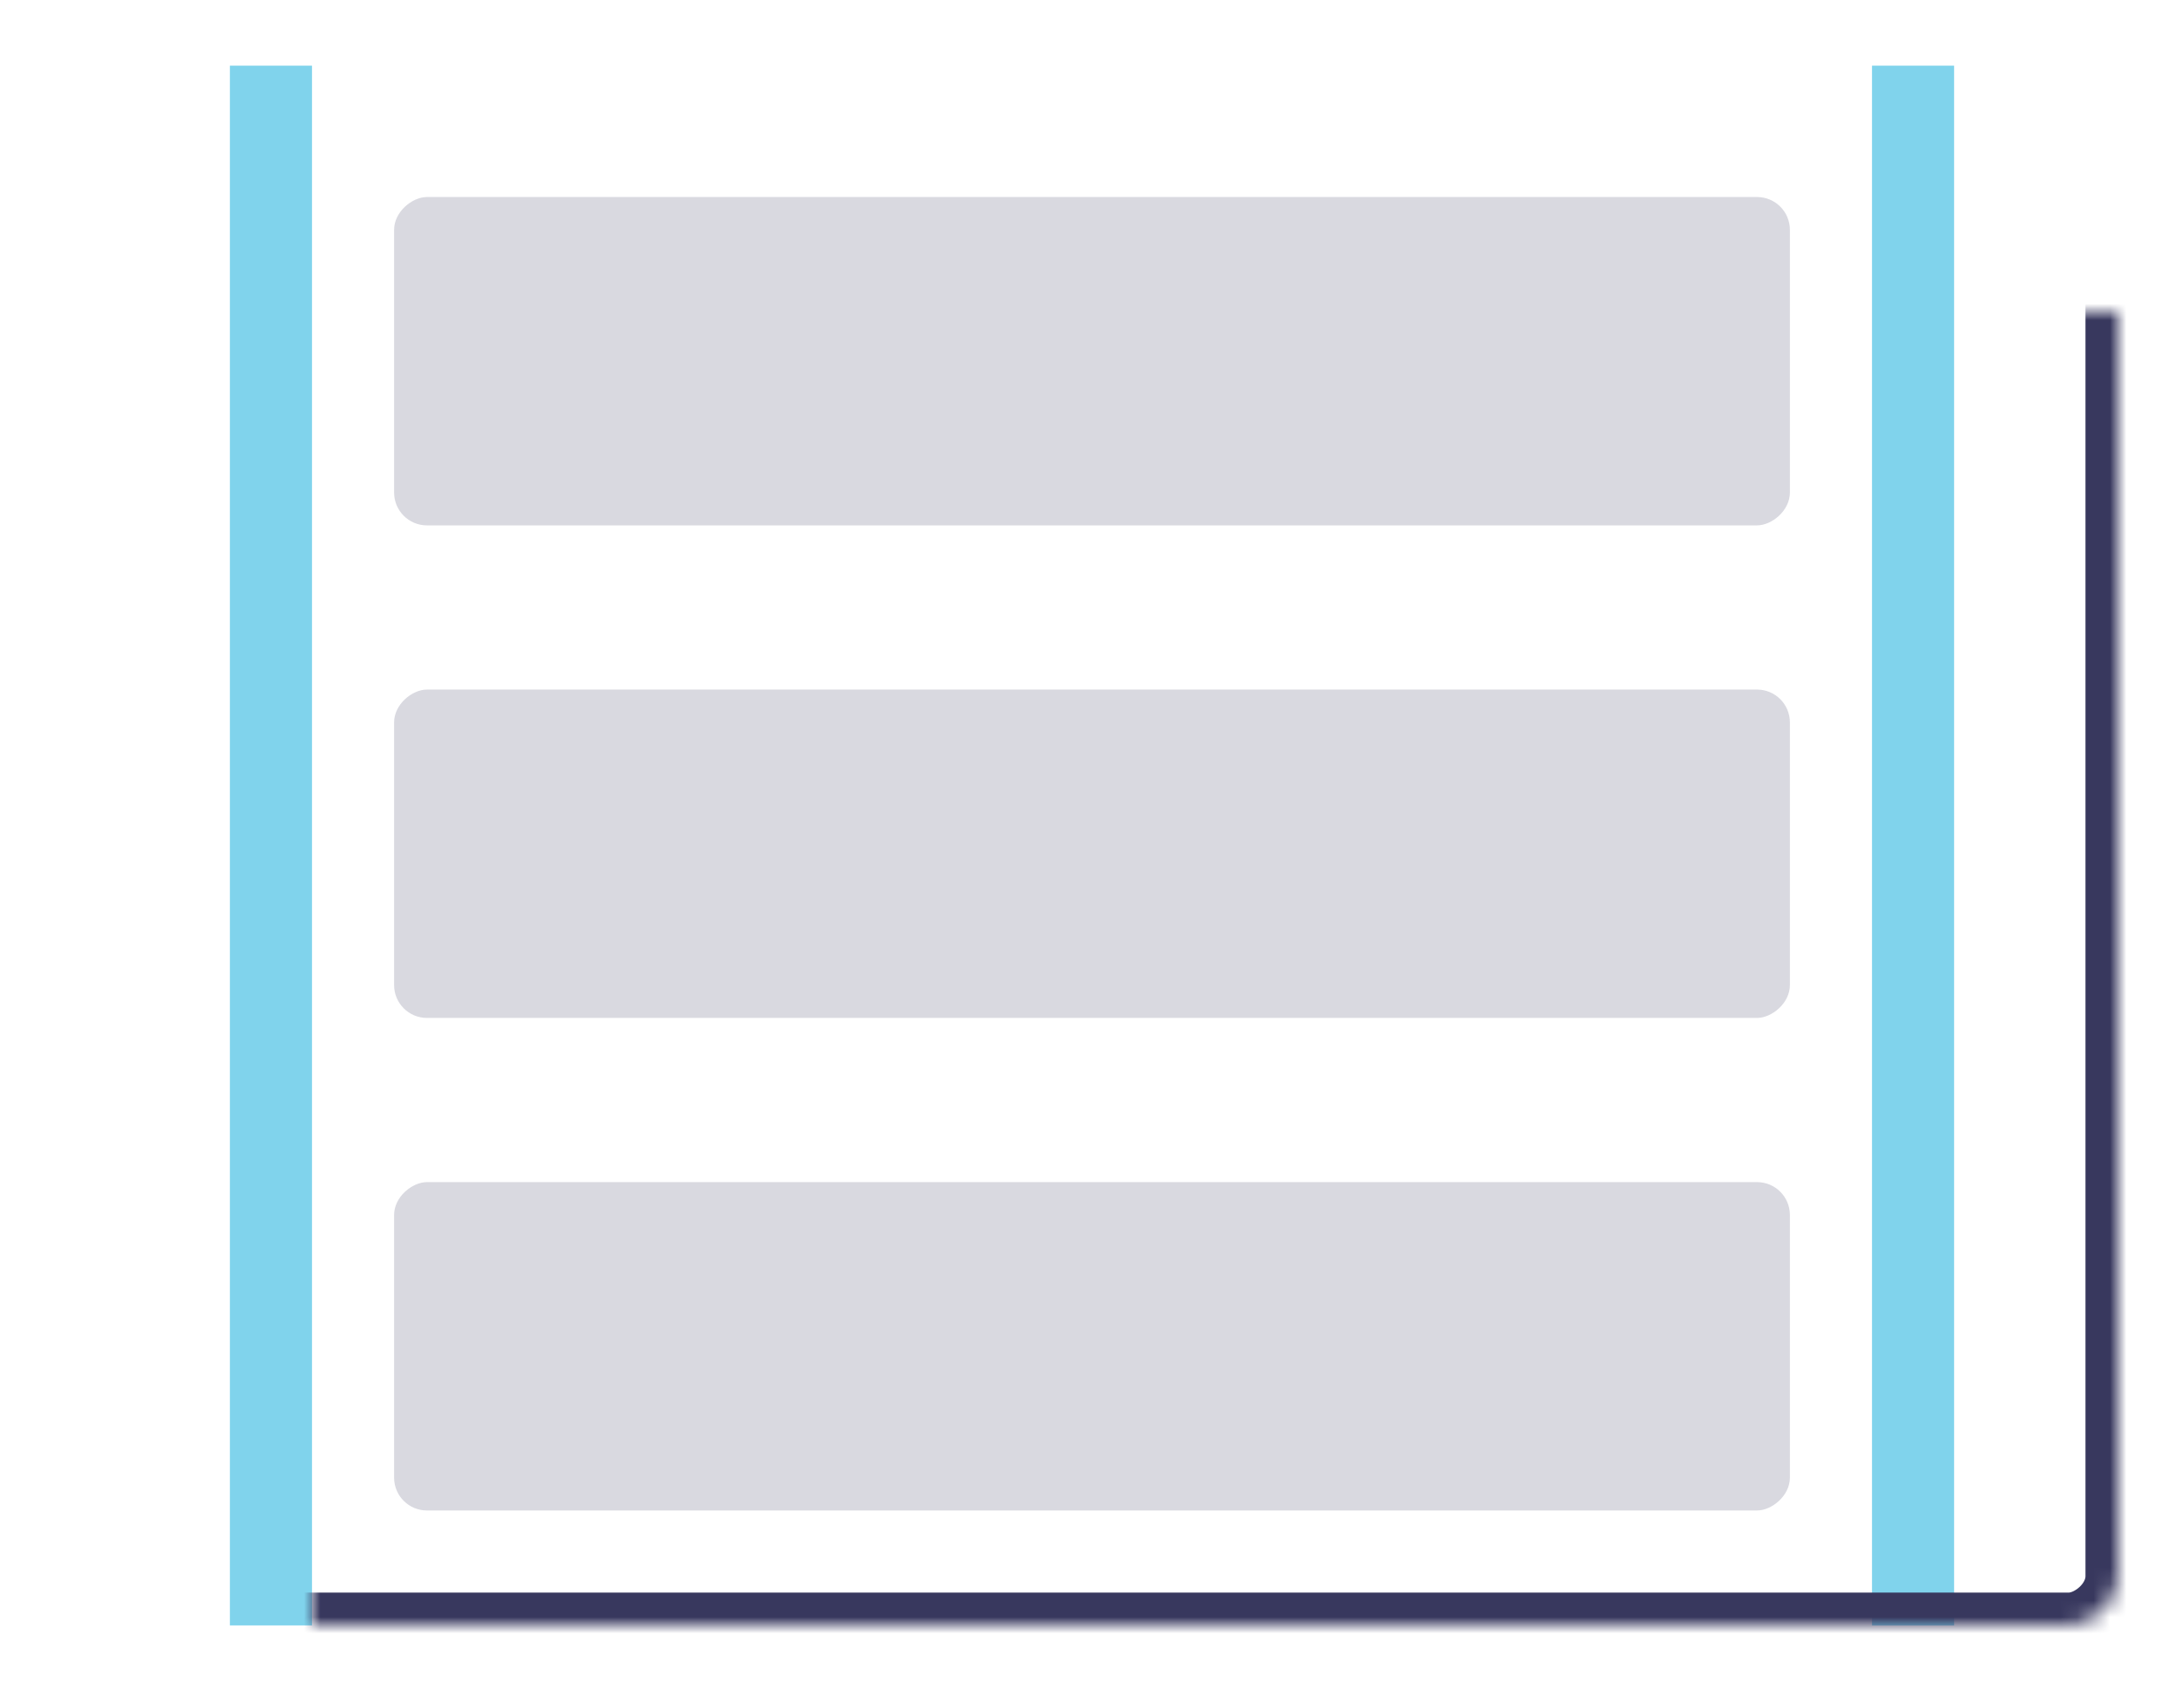 <?xml version="1.0" encoding="UTF-8" standalone="no"?>
<svg width="133px" height="103px" viewBox="0 0 133 103" version="1.1" xmlns="http://www.w3.org/2000/svg" xmlns:xlink="http://www.w3.org/1999/xlink">
    <!-- Generator: Sketch 3.8.2 (29753) - http://www.bohemiancoding.com/sketch -->
    <title>container</title>
    <desc>Created with Sketch.</desc>
    <defs>
        <rect id="path-1" x="15" y="-15" width="95" height="125" rx="3"></rect>
        <mask id="mask-2" maskContentUnits="userSpaceOnUse" maskUnits="objectBoundingBox" x="0" y="0" width="95" height="125" fill="white">
            <use xlink:href="#path-1"></use>
        </mask>
    </defs>
    <g id="Page-1" stroke="none" stroke-width="1" fill="none" fill-rule="evenodd">
        <g id="container">
            <g id="Group" transform="translate(4, 4)">
                <path d="M12.5,2.5 L12.5,92.5" id="Line" stroke="#80D3EC" stroke-width="5" stroke-linecap="square"></path>
                <path d="M112.5,2.5 L112.5,92.5" id="Line" stroke="#80D3EC" stroke-width="5" stroke-linecap="square"></path>
                <use id="Rectangle-1" stroke="#38385E" mask="url(#mask-2)" stroke-width="4" transform="translate(62.5, 47.5) rotate(-90) translate(-62.5, -47.5) " xlink:href="#path-1"></use>
                <rect id="Rectangle-1" fill="#D9D9E0" transform="translate(62.5, 18) rotate(-90) translate(-62.5, -18) " x="52.5" y="-24.5" width="20" height="85" rx="2"></rect>
                <rect id="Rectangle-1" fill="#D9D9E0" transform="translate(62.5, 48) rotate(-90) translate(-62.5, -48) " x="52.5" y="5.5" width="20" height="85" rx="2"></rect>
                <rect id="Rectangle-1" fill="#D9D9E0" transform="translate(62.5, 78) rotate(-90) translate(-62.5, -78) " x="52.5" y="35.5" width="20" height="85" rx="2"></rect>
            </g>
        </g>
    </g>
</svg>